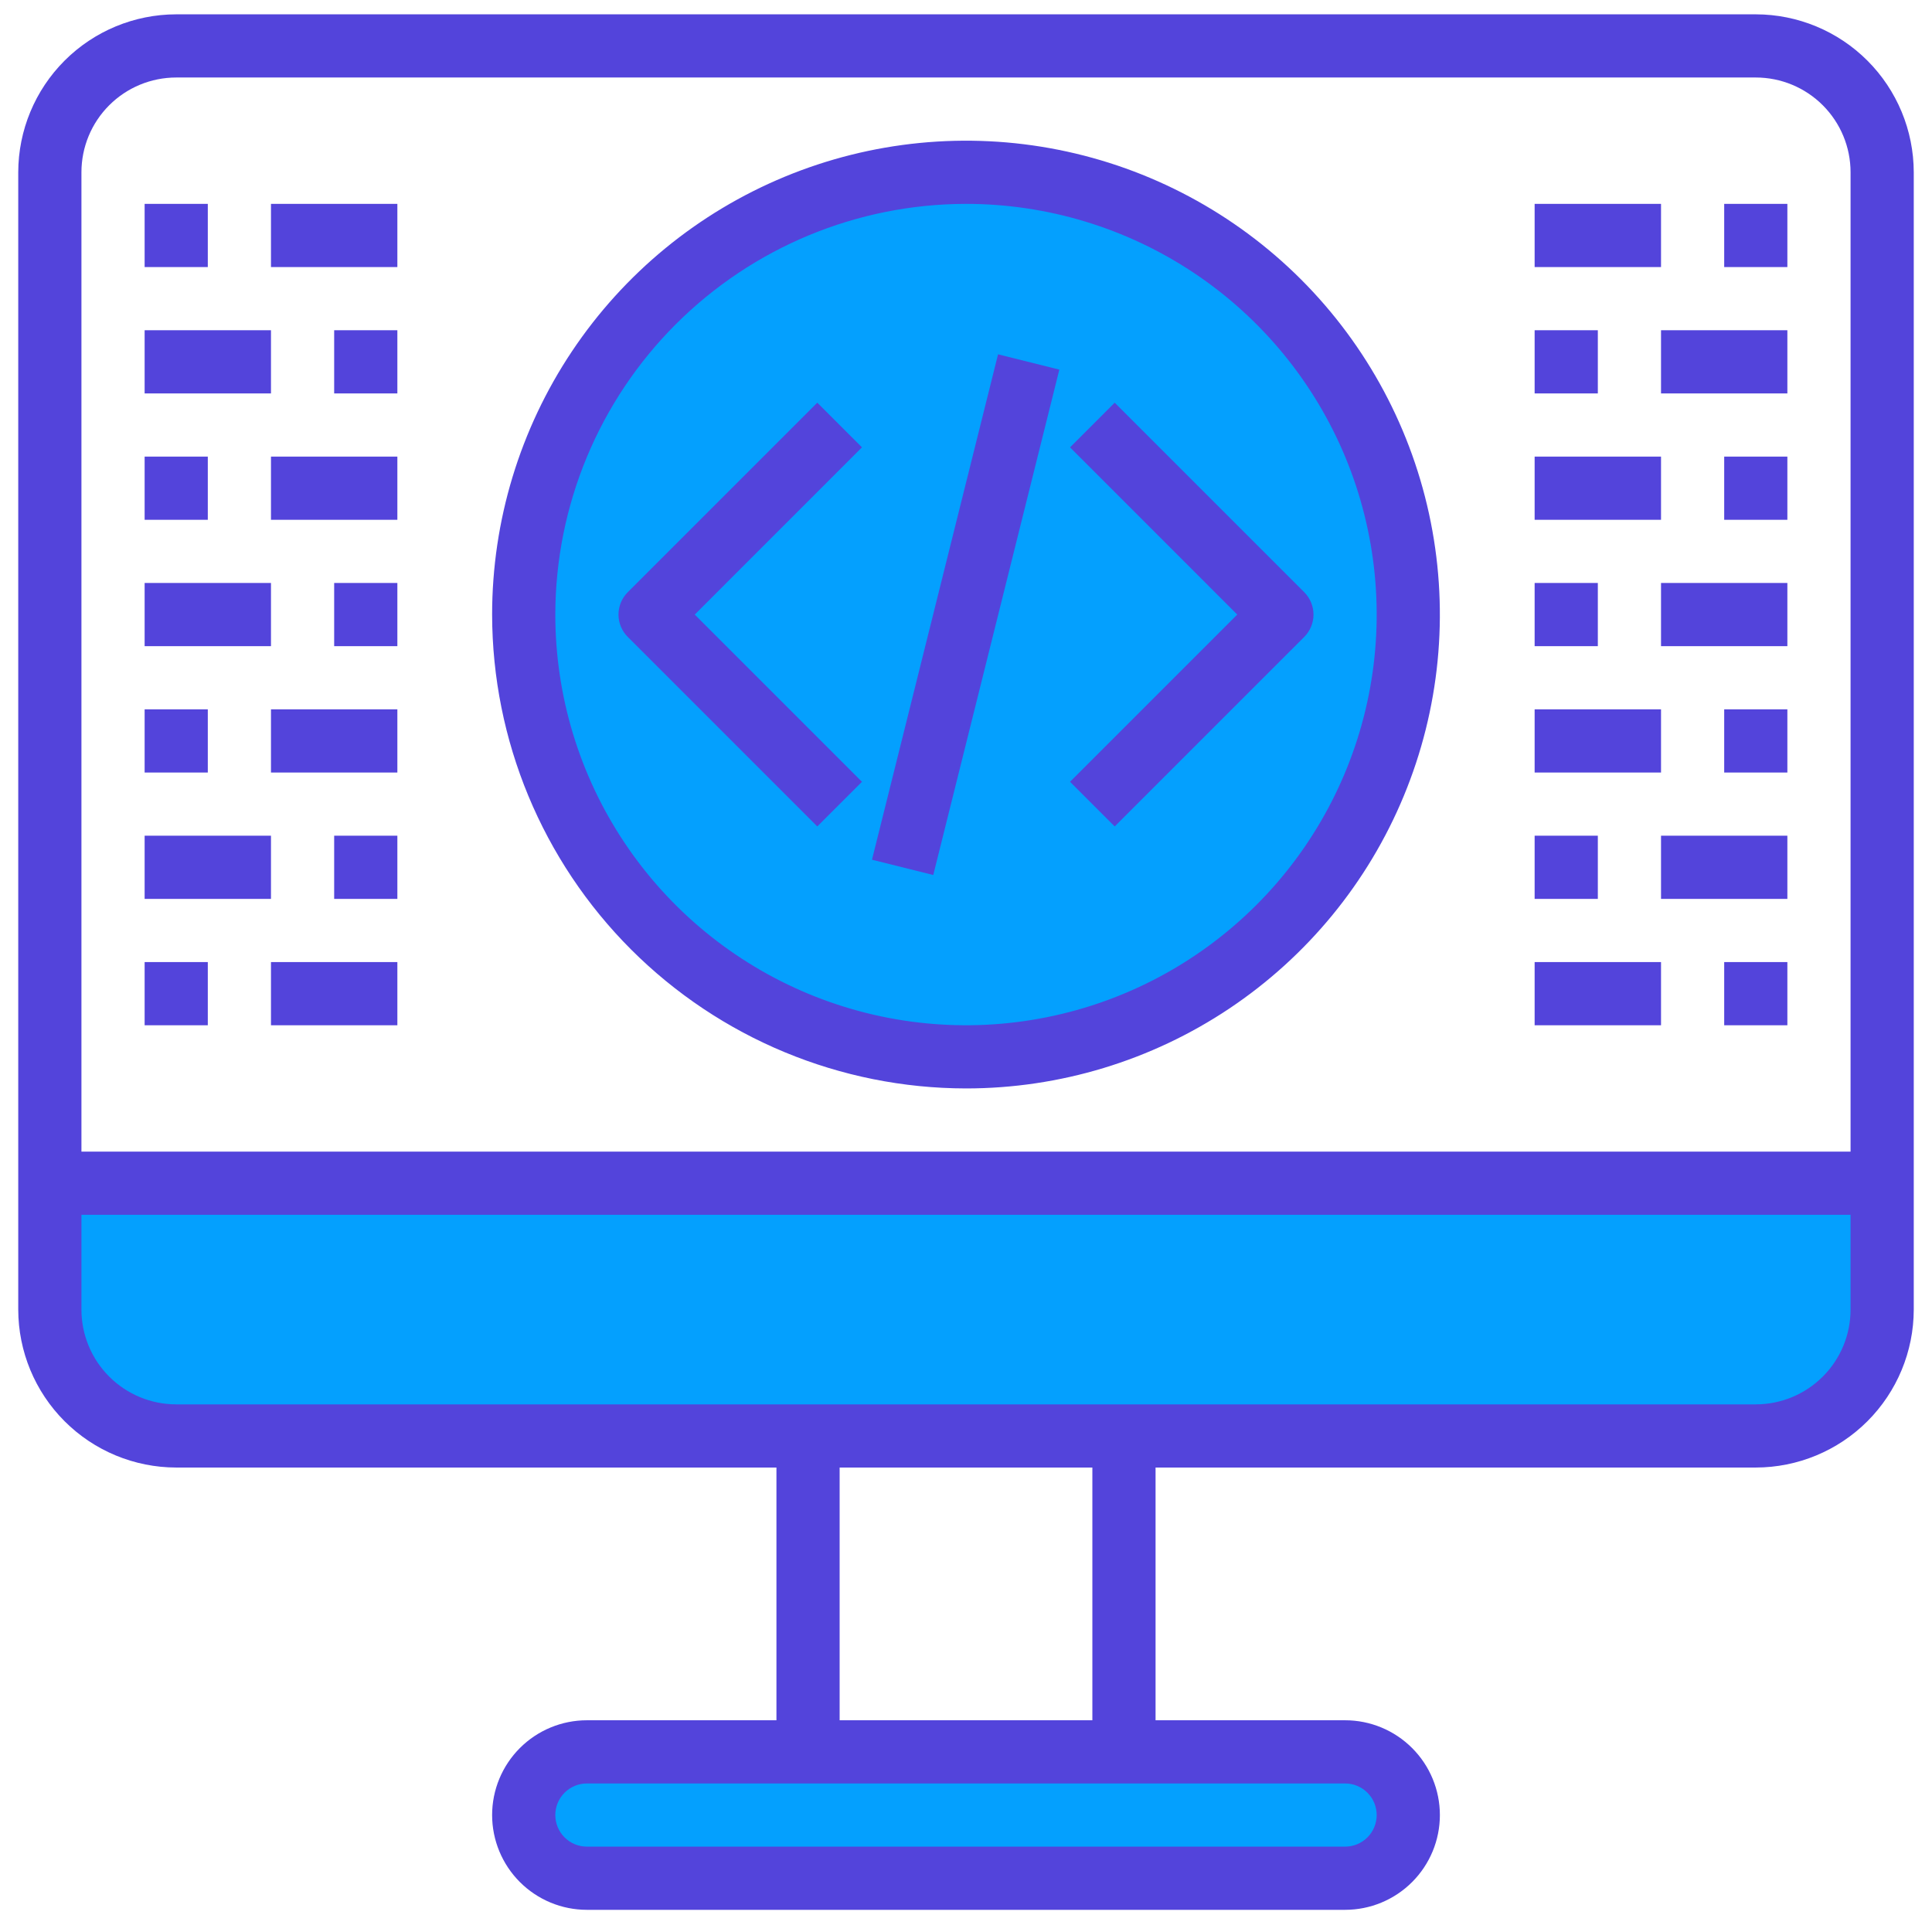 <svg width="86" height="86" viewBox="0 0 86 86" fill="none" xmlns="http://www.w3.org/2000/svg">
<path d="M2.219 58.294C2.219 59.786 2.811 61.217 3.866 62.271C4.921 63.326 6.352 63.919 7.844 63.919H78.156C79.648 63.919 81.079 63.326 82.134 62.271C83.189 61.217 83.781 59.786 83.781 58.294V52.669H2.219V58.294Z" fill="#04A0FE"/>
<path d="M59.875 83.606C60.619 83.601 61.331 83.303 61.858 82.777C62.384 82.25 62.682 81.538 62.688 80.794C62.685 80.049 62.388 79.335 61.861 78.808C61.334 78.281 60.62 77.984 59.875 77.981H26.125C25.381 77.987 24.669 78.285 24.142 78.811C23.616 79.338 23.318 80.05 23.312 80.794C23.315 81.539 23.612 82.253 24.139 82.78C24.666 83.307 25.38 83.604 26.125 83.606H59.875Z" fill="#04A0FE"/>
<path d="M43 47.044C53.873 47.044 62.688 38.23 62.688 27.356C62.688 16.483 53.873 7.669 43 7.669C32.127 7.669 23.312 16.483 23.312 27.356C23.312 38.23 32.127 47.044 43 47.044Z" fill="#04A0FE"/>
<path d="M78.156 0.638H7.844C5.98 0.64 4.192 1.381 2.874 2.7C1.556 4.018 0.815 5.805 0.812 7.669V58.294C0.815 60.158 1.556 61.945 2.874 63.263C4.192 64.582 5.98 65.323 7.844 65.325H34.562V76.575H26.125C25.006 76.575 23.933 77.02 23.142 77.811C22.351 78.602 21.906 79.675 21.906 80.794C21.906 81.913 22.351 82.986 23.142 83.777C23.933 84.568 25.006 85.013 26.125 85.013H59.875C60.994 85.013 62.067 84.568 62.858 83.777C63.649 82.986 64.094 81.913 64.094 80.794C64.094 79.675 63.649 78.602 62.858 77.811C62.067 77.02 60.994 76.575 59.875 76.575H51.438V65.325H78.156C80.02 65.323 81.808 64.582 83.126 63.263C84.444 61.945 85.185 60.158 85.188 58.294V7.669C85.185 5.805 84.444 4.018 83.126 2.7C81.808 1.381 80.02 0.64 78.156 0.638ZM7.844 3.45H78.156C79.275 3.45 80.348 3.895 81.139 4.686C81.93 5.477 82.375 6.55 82.375 7.669V51.263H3.625V7.669C3.625 6.55 4.069 5.477 4.861 4.686C5.652 3.895 6.725 3.45 7.844 3.45ZM61.281 80.794C61.281 81.167 61.133 81.525 60.869 81.788C60.606 82.052 60.248 82.2 59.875 82.2H26.125C25.752 82.2 25.394 82.052 25.131 81.788C24.867 81.525 24.719 81.167 24.719 80.794C24.719 80.421 24.867 80.063 25.131 79.8C25.394 79.536 25.752 79.388 26.125 79.388H59.875C60.248 79.388 60.606 79.536 60.869 79.8C61.133 80.063 61.281 80.421 61.281 80.794ZM48.625 76.575H37.375V65.325H48.625V76.575ZM78.156 62.513H7.844C6.725 62.513 5.652 62.068 4.861 61.277C4.069 60.486 3.625 59.413 3.625 58.294V54.075H82.375V58.294C82.375 59.413 81.93 60.486 81.139 61.277C80.348 62.068 79.275 62.513 78.156 62.513Z" fill="#5344DB"/>
<path d="M43 48.45C47.172 48.45 51.25 47.213 54.719 44.895C58.188 42.577 60.892 39.283 62.488 35.429C64.085 31.574 64.502 27.333 63.688 23.241C62.874 19.149 60.865 15.391 57.916 12.441C54.965 9.491 51.207 7.482 47.115 6.668C43.023 5.854 38.782 6.272 34.928 7.868C31.073 9.465 27.779 12.168 25.461 15.637C23.143 19.106 21.906 23.184 21.906 27.356C21.913 32.949 24.137 38.31 28.091 42.265C32.046 46.219 37.407 48.444 43 48.45ZM43 9.075C46.616 9.075 50.15 10.147 53.157 12.156C56.163 14.165 58.506 17.02 59.89 20.36C61.273 23.701 61.635 27.377 60.93 30.923C60.225 34.469 58.483 37.727 55.927 40.283C53.37 42.84 50.113 44.581 46.566 45.286C43.02 45.992 39.344 45.63 36.004 44.246C32.664 42.862 29.808 40.519 27.8 37.513C25.791 34.507 24.719 30.972 24.719 27.356C24.724 22.51 26.652 17.863 30.079 14.436C33.507 11.009 38.153 9.081 43 9.075Z" fill="#5344DB"/>
<path d="M38.369 34.8L30.926 27.357L38.369 19.913L36.38 17.925L27.943 26.362C27.679 26.626 27.531 26.984 27.531 27.357C27.531 27.729 27.679 28.087 27.943 28.351L36.38 36.788L38.369 34.8Z" fill="#5344DB"/>
<path d="M49.619 36.788L58.057 28.351C58.32 28.087 58.468 27.729 58.468 27.357C58.468 26.984 58.32 26.626 58.057 26.362L49.619 17.925L47.631 19.913L55.074 27.357L47.631 34.8L49.619 36.788Z" fill="#5344DB"/>
<path d="M38.815 38.269L44.427 15.772L47.155 16.453L41.543 38.949L38.815 38.269Z" fill="#5344DB"/>
<path d="M6.438 9.075H9.25V11.888H6.438V9.075Z" fill="#5344DB"/>
<path d="M12.062 9.075H17.688V11.888H12.062V9.075Z" fill="#5344DB"/>
<path d="M6.438 14.7H12.062V17.513H6.438V14.7Z" fill="#5344DB"/>
<path d="M14.875 14.7H17.688V17.513H14.875V14.7Z" fill="#5344DB"/>
<path d="M6.438 20.325H9.25V23.138H6.438V20.325Z" fill="#5344DB"/>
<path d="M12.062 20.325H17.688V23.138H12.062V20.325Z" fill="#5344DB"/>
<path d="M6.438 25.95H12.062V28.763H6.438V25.95Z" fill="#5344DB"/>
<path d="M14.875 25.95H17.688V28.763H14.875V25.95Z" fill="#5344DB"/>
<path d="M6.438 31.575H9.25V34.388H6.438V31.575Z" fill="#5344DB"/>
<path d="M12.062 31.575H17.688V34.388H12.062V31.575Z" fill="#5344DB"/>
<path d="M6.438 37.2H12.062V40.013H6.438V37.2Z" fill="#5344DB"/>
<path d="M14.875 37.2H17.688V40.013H14.875V37.2Z" fill="#5344DB"/>
<path d="M6.438 42.825H9.25V45.638H6.438V42.825Z" fill="#5344DB"/>
<path d="M12.062 42.825H17.688V45.638H12.062V42.825Z" fill="#5344DB"/>
<path d="M76.75 9.075H79.562V11.888H76.75V9.075Z" fill="#5344DB"/>
<path d="M68.312 9.075H73.938V11.888H68.312V9.075Z" fill="#5344DB"/>
<path d="M73.938 14.7H79.562V17.513H73.938V14.7Z" fill="#5344DB"/>
<path d="M68.312 14.7H71.125V17.513H68.312V14.7Z" fill="#5344DB"/>
<path d="M76.75 20.325H79.562V23.138H76.75V20.325Z" fill="#5344DB"/>
<path d="M68.312 20.325H73.938V23.138H68.312V20.325Z" fill="#5344DB"/>
<path d="M73.938 25.95H79.562V28.763H73.938V25.95Z" fill="#5344DB"/>
<path d="M68.312 25.95H71.125V28.763H68.312V25.95Z" fill="#5344DB"/>
<path d="M76.75 31.575H79.562V34.388H76.75V31.575Z" fill="#5344DB"/>
<path d="M68.312 31.575H73.938V34.388H68.312V31.575Z" fill="#5344DB"/>
<path d="M73.938 37.2H79.562V40.013H73.938V37.2Z" fill="#5344DB"/>
<path d="M68.312 37.2H71.125V40.013H68.312V37.2Z" fill="#5344DB"/>
<path d="M76.75 42.825H79.562V45.638H76.75V42.825Z" fill="#5344DB"/>
<path d="M68.312 42.825H73.938V45.638H68.312V42.825Z" fill="#5344DB"/>
</svg>
